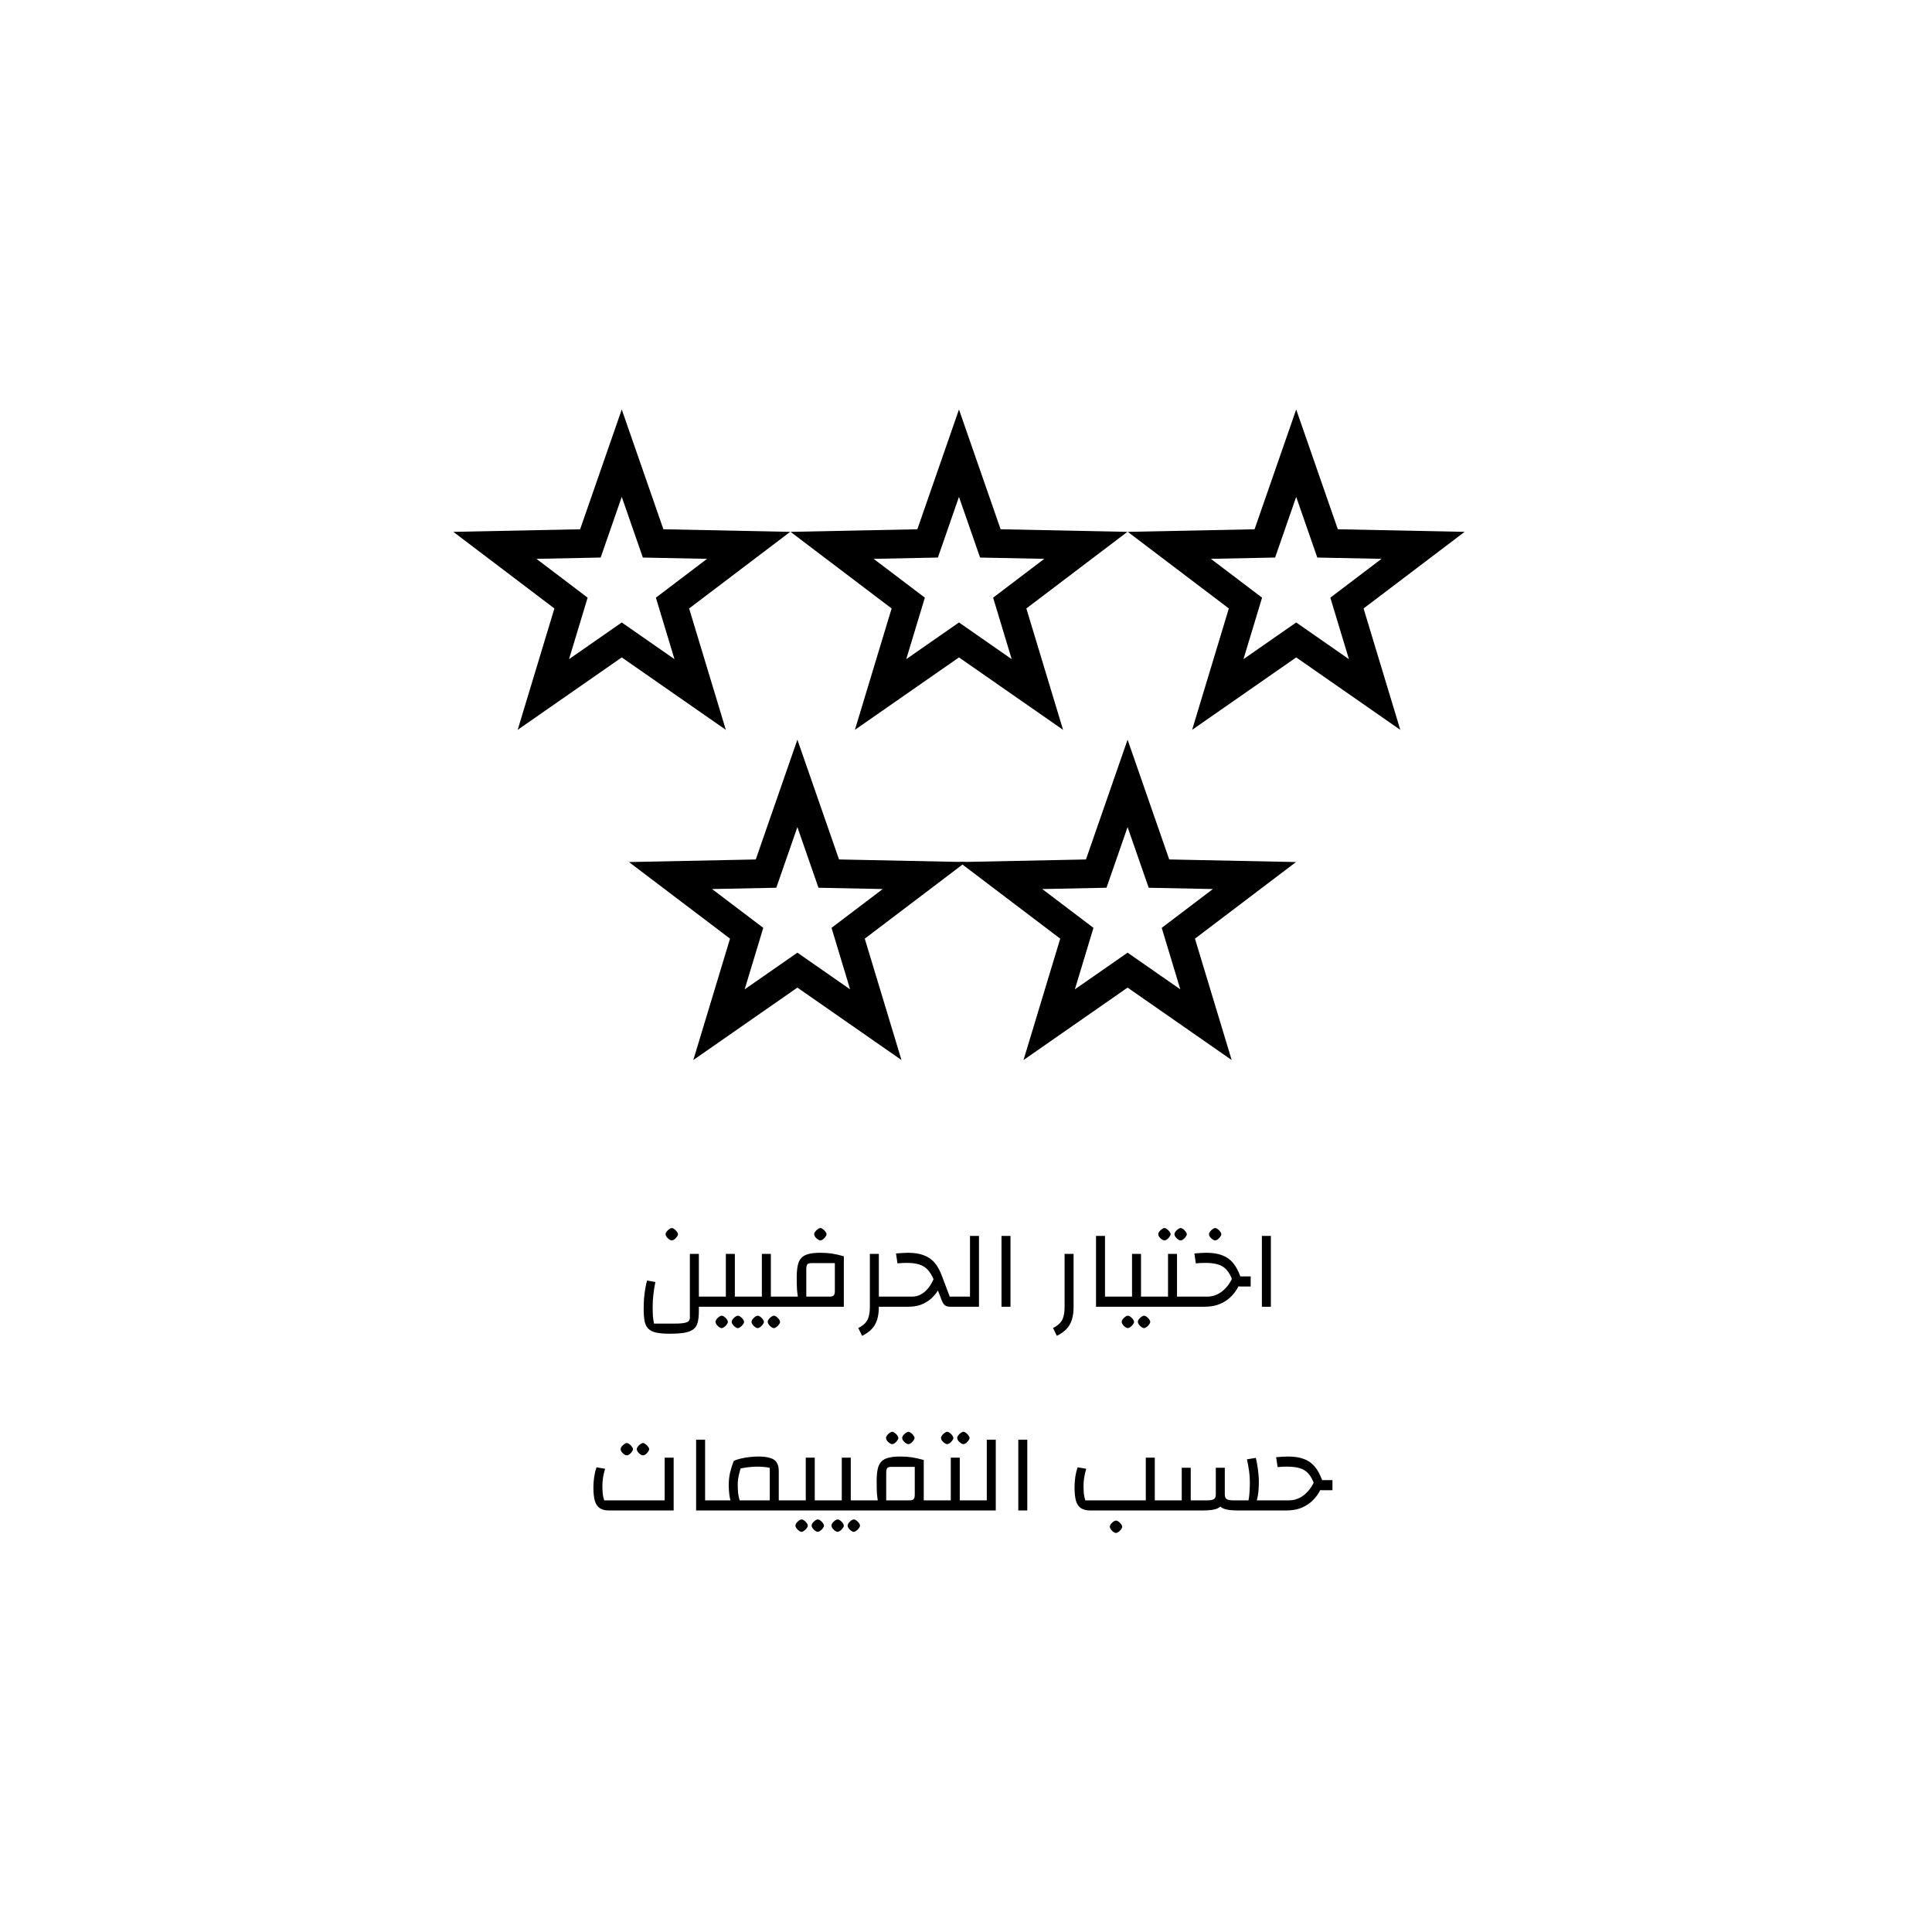<svg width="275" height="275" viewBox="0 0 275 275" fill="none" xmlns="http://www.w3.org/2000/svg">
<g filter="url(#filter0_d_481_683)">
<rect x="25" y="25" width="223" height="223" rx="20" fill="white"/>
</g>
<path d="M88.5 58.286L94.427 75.334L112.473 75.704L98.09 86.608L103.316 103.885L88.5 93.575L73.686 103.885L78.912 86.608L64.529 75.704L82.575 75.336L88.5 58.286ZM88.5 70.724L85.499 79.36L76.356 79.546L83.643 85.071L80.995 93.824L88.5 88.601L96.005 93.824L93.359 85.071L100.644 79.546L91.503 79.362L88.5 70.724Z" fill="black"/>
<path d="M136.5 58.286L142.427 75.334L160.473 75.704L146.09 86.608L151.316 103.885L136.5 93.575L121.686 103.885L126.912 86.608L112.529 75.704L130.575 75.336L136.5 58.286ZM136.5 70.724L133.499 79.36L124.356 79.546L131.643 85.071L128.995 93.824L136.5 88.601L144.005 93.824L141.359 85.071L148.644 79.546L139.503 79.362L136.5 70.724Z" fill="black"/>
<path d="M113.5 105.286L119.427 122.334L137.473 122.704L123.09 133.608L128.316 150.885L113.5 140.574L98.686 150.885L103.912 133.608L89.529 122.704L107.575 122.336L113.5 105.286ZM113.5 117.724L110.499 126.36L101.356 126.546L108.643 132.071L105.995 140.824L113.5 135.601L121.005 140.824L118.359 132.071L125.644 126.546L116.503 126.362L113.5 117.724Z" fill="black"/>
<path d="M160.5 105.286L166.427 122.334L184.473 122.704L170.09 133.608L175.316 150.885L160.5 140.574L145.686 150.885L150.912 133.608L136.529 122.704L154.575 122.336L160.5 105.286ZM160.5 117.724L157.499 126.36L148.356 126.546L155.643 132.071L152.995 140.824L160.5 135.601L168.005 140.824L165.359 132.071L172.644 126.546L163.503 126.362L160.5 117.724Z" fill="black"/>
<path d="M184.5 58.286L190.427 75.334L208.473 75.704L194.09 86.608L199.316 103.885L184.5 93.575L169.686 103.885L174.912 86.608L160.529 75.704L178.575 75.336L184.5 58.286ZM184.5 70.724L181.499 79.36L172.356 79.546L179.643 85.071L176.995 93.824L184.5 88.601L192.005 93.824L189.359 85.071L196.644 79.546L187.503 79.362L184.5 70.724Z" fill="black"/>
<path d="M99.476 184.56H101.396V186H99.476V184.56ZM93.092 188.4H96.02C96.841 188.4 97.407 188.341 97.716 188.224C98.036 188.117 98.196 187.893 98.196 187.552V178.48H99.476V186.576C99.476 187.237 99.423 187.781 99.316 188.208C99.209 188.635 99.007 188.965 98.708 189.2C98.409 189.435 97.988 189.6 97.444 189.696C96.9 189.792 96.185 189.84 95.3 189.84C94.521 189.84 93.887 189.787 93.396 189.68C92.916 189.573 92.543 189.387 92.276 189.12C92.02 188.864 91.844 188.501 91.748 188.032C91.663 187.573 91.62 186.981 91.62 186.256C91.62 185.808 91.636 185.344 91.668 184.864C91.711 184.373 91.769 183.904 91.844 183.456C91.919 183.008 92.004 182.613 92.1 182.272L93.284 182.48C93.156 183.109 93.06 183.723 92.996 184.32C92.932 184.907 92.9 185.461 92.9 185.984C92.9 186.485 92.911 186.923 92.932 187.296C92.964 187.68 93.017 188.048 93.092 188.4ZM95.62 176.56C95.513 176.56 95.391 176.512 95.252 176.416C95.113 176.32 94.991 176.203 94.884 176.064C94.788 175.915 94.74 175.787 94.74 175.68C94.74 175.563 94.788 175.44 94.884 175.312C94.991 175.173 95.113 175.056 95.252 174.96C95.391 174.853 95.513 174.8 95.62 174.8C95.737 174.8 95.86 174.853 95.988 174.96C96.127 175.056 96.244 175.173 96.34 175.312C96.447 175.44 96.5 175.563 96.5 175.68C96.5 175.787 96.447 175.909 96.34 176.048C96.244 176.187 96.127 176.309 95.988 176.416C95.849 176.512 95.727 176.56 95.62 176.56ZM104.598 184.56H106.518V186H100.758V184.56H103.318V178.48H104.598V184.56ZM102.726 189.04C102.619 189.04 102.497 188.992 102.358 188.896C102.219 188.8 102.097 188.677 101.99 188.528C101.894 188.389 101.846 188.267 101.846 188.16C101.846 188.043 101.894 187.915 101.99 187.776C102.097 187.648 102.219 187.531 102.358 187.424C102.497 187.328 102.619 187.28 102.726 187.28C102.843 187.28 102.966 187.328 103.094 187.424C103.233 187.531 103.35 187.648 103.446 187.776C103.553 187.915 103.606 188.043 103.606 188.16C103.606 188.267 103.553 188.389 103.446 188.528C103.35 188.667 103.233 188.784 103.094 188.88C102.955 188.987 102.833 189.04 102.726 189.04ZM105.03 189.04C104.923 189.04 104.801 188.992 104.662 188.896C104.523 188.8 104.401 188.677 104.294 188.528C104.198 188.389 104.15 188.267 104.15 188.16C104.15 188.043 104.198 187.915 104.294 187.776C104.401 187.648 104.523 187.531 104.662 187.424C104.801 187.328 104.923 187.28 105.03 187.28C105.147 187.28 105.27 187.328 105.398 187.424C105.537 187.531 105.654 187.648 105.75 187.776C105.857 187.915 105.91 188.043 105.91 188.16C105.91 188.267 105.857 188.389 105.75 188.528C105.654 188.667 105.537 188.784 105.398 188.88C105.259 188.987 105.137 189.04 105.03 189.04ZM109.723 184.56H111.643V186H105.883V184.56H108.443V178.48H109.723V184.56ZM107.851 189.04C107.744 189.04 107.622 188.992 107.483 188.896C107.344 188.8 107.222 188.677 107.115 188.528C107.019 188.389 106.971 188.267 106.971 188.16C106.971 188.043 107.019 187.915 107.115 187.776C107.222 187.648 107.344 187.531 107.483 187.424C107.622 187.328 107.744 187.28 107.851 187.28C107.968 187.28 108.091 187.328 108.219 187.424C108.358 187.531 108.475 187.648 108.571 187.776C108.678 187.915 108.731 188.043 108.731 188.16C108.731 188.267 108.678 188.389 108.571 188.528C108.475 188.667 108.358 188.784 108.219 188.88C108.08 188.987 107.958 189.04 107.851 189.04ZM110.155 189.04C110.048 189.04 109.926 188.992 109.787 188.896C109.648 188.8 109.526 188.677 109.419 188.528C109.323 188.389 109.275 188.267 109.275 188.16C109.275 188.043 109.323 187.915 109.419 187.776C109.526 187.648 109.648 187.531 109.787 187.424C109.926 187.328 110.048 187.28 110.155 187.28C110.272 187.28 110.395 187.328 110.523 187.424C110.662 187.531 110.779 187.648 110.875 187.776C110.982 187.915 111.035 188.043 111.035 188.16C111.035 188.267 110.982 188.389 110.875 188.528C110.779 188.667 110.662 188.784 110.523 188.88C110.384 188.987 110.262 189.04 110.155 189.04ZM111.008 184.56H113.568C113.515 184.261 113.472 183.904 113.44 183.488C113.419 183.072 113.408 182.523 113.408 181.84C113.408 181.147 113.456 180.576 113.552 180.128C113.648 179.669 113.819 179.312 114.064 179.056C114.309 178.789 114.651 178.603 115.088 178.496C115.525 178.379 116.085 178.32 116.768 178.32C117.355 178.32 117.899 178.357 118.4 178.432C118.901 178.507 119.472 178.635 120.112 178.816V186H111.008V184.56ZM118.096 184.56C118.373 184.56 118.565 184.501 118.672 184.384C118.779 184.267 118.832 184.059 118.832 183.76V179.792H115.504C115.216 179.792 115.019 179.851 114.912 179.968C114.816 180.085 114.768 180.32 114.768 180.672V184.56H118.096ZM116.768 176.56C116.661 176.56 116.539 176.512 116.4 176.416C116.261 176.32 116.139 176.203 116.032 176.064C115.936 175.915 115.888 175.787 115.888 175.68C115.888 175.563 115.936 175.44 116.032 175.312C116.139 175.173 116.261 175.056 116.4 174.96C116.539 174.853 116.661 174.8 116.768 174.8C116.885 174.8 117.008 174.853 117.136 174.96C117.275 175.056 117.392 175.173 117.488 175.312C117.595 175.44 117.648 175.563 117.648 175.68C117.648 175.787 117.595 175.909 117.488 176.048C117.392 176.187 117.275 176.309 117.136 176.416C116.997 176.512 116.875 176.56 116.768 176.56ZM125.079 184.56H126.999V186H125.079V184.56ZM122.711 190.144L122.167 189.024C122.583 188.821 122.908 188.592 123.143 188.336C123.388 188.08 123.559 187.765 123.655 187.392C123.761 187.019 123.815 186.555 123.815 186V178.48H125.095V186C125.095 186.704 125.015 187.312 124.855 187.824C124.695 188.347 124.439 188.795 124.087 189.168C123.735 189.541 123.276 189.867 122.711 190.144ZM135.184 184.56H136.144V186H135.248C134.928 186 134.677 185.931 134.496 185.792C134.315 185.643 134.165 185.413 134.048 185.104L132.944 182.224C132.688 181.605 132.4 181.12 132.08 180.768C131.76 180.405 131.36 180.149 130.88 180C130.411 179.84 129.808 179.76 129.072 179.76C128.869 179.76 128.656 179.765 128.432 179.776C128.219 179.787 127.989 179.803 127.744 179.824L127.536 178.416C127.845 178.384 128.139 178.363 128.416 178.352C128.704 178.331 128.976 178.32 129.232 178.32C130.128 178.32 130.88 178.437 131.488 178.672C132.107 178.896 132.624 179.253 133.04 179.744C133.456 180.235 133.808 180.88 134.096 181.68L135.184 184.56ZM133.008 181.76L134.192 182.272C134 182.805 133.755 183.301 133.456 183.76C133.168 184.208 132.821 184.603 132.416 184.944C132.021 185.275 131.563 185.536 131.04 185.728C130.528 185.909 129.941 186 129.28 186H126.352V184.56H129.808C130.235 184.56 130.619 184.475 130.96 184.304C131.312 184.133 131.616 183.909 131.872 183.632C132.139 183.355 132.363 183.056 132.544 182.736C132.736 182.405 132.891 182.08 133.008 181.76ZM139.348 186H135.508V184.56H138.068V175.92H139.348V186ZM142.553 186V175.92H143.833V186H142.553ZM150.43 190.144L149.886 189.024C150.302 188.821 150.627 188.592 150.862 188.336C151.107 188.08 151.278 187.765 151.374 187.392C151.48 187.019 151.534 186.555 151.534 186V178.48H152.814V186C152.814 186.704 152.734 187.312 152.574 187.824C152.414 188.347 152.158 188.795 151.806 189.168C151.454 189.541 150.995 189.867 150.43 190.144ZM156.006 186V175.92H157.286V184.56H159.206V186H156.006ZM162.411 184.56H164.331V186H158.571V184.56H161.131V178.48H162.411V184.56ZM160.539 189.04C160.432 189.04 160.309 188.992 160.171 188.896C160.032 188.8 159.909 188.677 159.803 188.528C159.707 188.389 159.659 188.267 159.659 188.16C159.659 188.043 159.707 187.915 159.803 187.776C159.909 187.648 160.032 187.531 160.171 187.424C160.309 187.328 160.432 187.28 160.539 187.28C160.656 187.28 160.779 187.328 160.907 187.424C161.045 187.531 161.163 187.648 161.259 187.776C161.365 187.915 161.419 188.043 161.419 188.16C161.419 188.267 161.365 188.389 161.259 188.528C161.163 188.667 161.045 188.784 160.907 188.88C160.768 188.987 160.645 189.04 160.539 189.04ZM162.843 189.04C162.736 189.04 162.613 188.992 162.475 188.896C162.336 188.8 162.213 188.677 162.107 188.528C162.011 188.389 161.963 188.267 161.963 188.16C161.963 188.043 162.011 187.915 162.107 187.776C162.213 187.648 162.336 187.531 162.475 187.424C162.613 187.328 162.736 187.28 162.843 187.28C162.96 187.28 163.083 187.328 163.211 187.424C163.349 187.531 163.467 187.648 163.563 187.776C163.669 187.915 163.723 188.043 163.723 188.16C163.723 188.267 163.669 188.389 163.563 188.528C163.467 188.667 163.349 188.784 163.211 188.88C163.072 188.987 162.949 189.04 162.843 189.04ZM167.536 184.56H169.456V186H163.696V184.56H166.256V178.48H167.536V184.56ZM165.744 176.56C165.637 176.56 165.514 176.512 165.376 176.416C165.237 176.32 165.114 176.203 165.008 176.064C164.912 175.915 164.864 175.787 164.864 175.68C164.864 175.563 164.912 175.44 165.008 175.312C165.114 175.173 165.237 175.056 165.376 174.96C165.514 174.853 165.637 174.8 165.744 174.8C165.861 174.8 165.984 174.853 166.112 174.96C166.25 175.056 166.368 175.173 166.464 175.312C166.57 175.44 166.624 175.563 166.624 175.68C166.624 175.787 166.57 175.909 166.464 176.048C166.368 176.187 166.25 176.309 166.112 176.416C165.973 176.512 165.85 176.56 165.744 176.56ZM168.048 176.56C167.941 176.56 167.818 176.512 167.68 176.416C167.541 176.32 167.418 176.203 167.312 176.064C167.216 175.915 167.168 175.787 167.168 175.68C167.168 175.563 167.216 175.44 167.312 175.312C167.418 175.173 167.541 175.056 167.68 174.96C167.818 174.853 167.941 174.8 168.048 174.8C168.165 174.8 168.288 174.853 168.416 174.96C168.554 175.056 168.672 175.173 168.768 175.312C168.874 175.44 168.928 175.563 168.928 175.68C168.928 175.787 168.874 175.909 168.768 176.048C168.672 176.187 168.554 176.309 168.416 176.416C168.277 176.512 168.154 176.56 168.048 176.56ZM176.549 181.68H178.021V183.12H176.613C176.293 183.12 176.042 183.051 175.861 182.912C175.679 182.763 175.53 182.533 175.413 182.224C175.189 181.595 174.917 181.104 174.597 180.752C174.277 180.389 173.871 180.133 173.381 179.984C172.89 179.835 172.277 179.76 171.541 179.76C171.338 179.76 171.125 179.765 170.901 179.776C170.687 179.787 170.458 179.803 170.213 179.824L170.005 178.416C170.314 178.384 170.607 178.363 170.885 178.352C171.173 178.331 171.445 178.32 171.701 178.32C172.597 178.32 173.349 178.437 173.957 178.672C174.565 178.896 175.077 179.253 175.493 179.744C175.909 180.235 176.261 180.88 176.549 181.68ZM175.477 181.76L176.661 182.272C176.458 182.805 176.202 183.301 175.893 183.76C175.583 184.208 175.215 184.603 174.789 184.944C174.362 185.275 173.871 185.536 173.317 185.728C172.762 185.909 172.133 186 171.429 186H168.821V184.56H171.797C172.287 184.56 172.73 184.475 173.125 184.304C173.519 184.133 173.866 183.909 174.165 183.632C174.474 183.355 174.735 183.056 174.949 182.736C175.173 182.405 175.349 182.08 175.477 181.76ZM172.965 176.56C172.858 176.56 172.735 176.512 172.597 176.416C172.458 176.32 172.335 176.203 172.229 176.064C172.133 175.915 172.085 175.787 172.085 175.68C172.085 175.563 172.133 175.44 172.229 175.312C172.335 175.173 172.458 175.056 172.597 174.96C172.735 174.853 172.858 174.8 172.965 174.8C173.082 174.8 173.205 174.853 173.333 174.96C173.471 175.056 173.589 175.173 173.685 175.312C173.791 175.44 173.845 175.563 173.845 175.68C173.845 175.787 173.791 175.909 173.685 176.048C173.589 176.187 173.471 176.309 173.333 176.416C173.194 176.512 173.071 176.56 172.965 176.56ZM179.616 186V175.92H180.896V186H179.616ZM86.704 215C86.16 215 85.722 214.893 85.392 214.68C85.061 214.467 84.821 214.12 84.672 213.64C84.533 213.149 84.464 212.504 84.464 211.704C84.464 211.224 84.501 210.723 84.576 210.2C84.661 209.667 84.773 209.219 84.912 208.856L86.128 209.064C86 209.491 85.904 209.907 85.84 210.312C85.776 210.717 85.744 211.096 85.744 211.448C85.744 211.885 85.76 212.275 85.792 212.616C85.834 212.947 85.904 213.261 86 213.56H94.608V207.48H95.888V215H86.704ZM89.216 207.16C89.109 207.16 88.986 207.112 88.848 207.016C88.709 206.92 88.586 206.803 88.48 206.664C88.384 206.515 88.336 206.387 88.336 206.28C88.336 206.163 88.384 206.04 88.48 205.912C88.586 205.773 88.709 205.656 88.848 205.56C88.986 205.453 89.109 205.4 89.216 205.4C89.333 205.4 89.456 205.453 89.584 205.56C89.722 205.656 89.84 205.773 89.936 205.912C90.042 206.04 90.096 206.163 90.096 206.28C90.096 206.387 90.042 206.509 89.936 206.648C89.84 206.787 89.722 206.909 89.584 207.016C89.445 207.112 89.322 207.16 89.216 207.16ZM91.52 207.16C91.413 207.16 91.29 207.112 91.152 207.016C91.013 206.92 90.89 206.803 90.784 206.664C90.688 206.515 90.64 206.387 90.64 206.28C90.64 206.163 90.688 206.04 90.784 205.912C90.89 205.773 91.013 205.656 91.152 205.56C91.29 205.453 91.413 205.4 91.52 205.4C91.637 205.4 91.76 205.453 91.888 205.56C92.026 205.656 92.144 205.773 92.24 205.912C92.346 206.04 92.4 206.163 92.4 206.28C92.4 206.387 92.346 206.509 92.24 206.648C92.144 206.787 92.026 206.909 91.888 207.016C91.749 207.112 91.626 207.16 91.52 207.16ZM99.084 215V204.92H100.364V213.56H102.284V215H99.084ZM110.849 213.56H112.769V215H110.849V213.56ZM107.905 207.32C108.63 207.32 109.206 207.389 109.633 207.528C110.07 207.656 110.379 207.875 110.561 208.184C110.753 208.483 110.849 208.888 110.849 209.4V215H101.649V213.56H109.569V208.936C109.313 208.872 109.046 208.829 108.769 208.808C108.491 208.776 108.166 208.76 107.793 208.76C107.366 208.76 106.897 208.792 106.385 208.856C105.873 208.92 105.387 209.016 104.929 209.144L104.433 207.96C104.731 207.811 105.073 207.693 105.457 207.608C105.851 207.512 106.262 207.443 106.689 207.4C107.115 207.347 107.521 207.32 107.905 207.32ZM104.465 214.472C104.166 214.131 103.969 213.683 103.873 213.128C103.777 212.563 103.729 211.971 103.729 211.352C103.729 210.744 103.793 210.157 103.921 209.592C104.059 209.027 104.23 208.483 104.433 207.96L105.633 208.328C105.451 208.872 105.302 209.389 105.185 209.88C105.067 210.36 105.009 210.851 105.009 211.352C105.009 211.736 105.025 212.109 105.057 212.472C105.099 212.835 105.169 213.176 105.265 213.496C105.371 213.816 105.515 214.104 105.697 214.36L104.465 214.472ZM115.973 213.56H117.893V215H112.133V213.56H114.693V207.48H115.973V213.56ZM114.101 218.04C113.994 218.04 113.872 217.992 113.733 217.896C113.594 217.8 113.472 217.677 113.365 217.528C113.269 217.389 113.221 217.267 113.221 217.16C113.221 217.043 113.269 216.915 113.365 216.776C113.472 216.648 113.594 216.531 113.733 216.424C113.872 216.328 113.994 216.28 114.101 216.28C114.218 216.28 114.341 216.328 114.469 216.424C114.608 216.531 114.725 216.648 114.821 216.776C114.928 216.915 114.981 217.043 114.981 217.16C114.981 217.267 114.928 217.389 114.821 217.528C114.725 217.667 114.608 217.784 114.469 217.88C114.33 217.987 114.208 218.04 114.101 218.04ZM116.405 218.04C116.298 218.04 116.176 217.992 116.037 217.896C115.898 217.8 115.776 217.677 115.669 217.528C115.573 217.389 115.525 217.267 115.525 217.16C115.525 217.043 115.573 216.915 115.669 216.776C115.776 216.648 115.898 216.531 116.037 216.424C116.176 216.328 116.298 216.28 116.405 216.28C116.522 216.28 116.645 216.328 116.773 216.424C116.912 216.531 117.029 216.648 117.125 216.776C117.232 216.915 117.285 217.043 117.285 217.16C117.285 217.267 117.232 217.389 117.125 217.528C117.029 217.667 116.912 217.784 116.773 217.88C116.634 217.987 116.512 218.04 116.405 218.04ZM121.098 213.56H123.018V215H117.258V213.56H119.818V207.48H121.098V213.56ZM119.226 218.04C119.119 218.04 118.997 217.992 118.858 217.896C118.719 217.8 118.597 217.677 118.49 217.528C118.394 217.389 118.346 217.267 118.346 217.16C118.346 217.043 118.394 216.915 118.49 216.776C118.597 216.648 118.719 216.531 118.858 216.424C118.997 216.328 119.119 216.28 119.226 216.28C119.343 216.28 119.466 216.328 119.594 216.424C119.733 216.531 119.85 216.648 119.946 216.776C120.053 216.915 120.106 217.043 120.106 217.16C120.106 217.267 120.053 217.389 119.946 217.528C119.85 217.667 119.733 217.784 119.594 217.88C119.455 217.987 119.333 218.04 119.226 218.04ZM121.53 218.04C121.423 218.04 121.301 217.992 121.162 217.896C121.023 217.8 120.901 217.677 120.794 217.528C120.698 217.389 120.65 217.267 120.65 217.16C120.65 217.043 120.698 216.915 120.794 216.776C120.901 216.648 121.023 216.531 121.162 216.424C121.301 216.328 121.423 216.28 121.53 216.28C121.647 216.28 121.77 216.328 121.898 216.424C122.037 216.531 122.154 216.648 122.25 216.776C122.357 216.915 122.41 217.043 122.41 217.16C122.41 217.267 122.357 217.389 122.25 217.528C122.154 217.667 122.037 217.784 121.898 217.88C121.759 217.987 121.637 218.04 121.53 218.04ZM131.487 213.56H133.407V215H131.487V213.56ZM122.383 213.56H124.943C124.89 213.261 124.847 212.904 124.815 212.488C124.794 212.072 124.783 211.523 124.783 210.84C124.783 210.147 124.831 209.576 124.927 209.128C125.023 208.669 125.194 208.312 125.439 208.056C125.684 207.789 126.026 207.603 126.463 207.496C126.9 207.379 127.46 207.32 128.143 207.32C128.73 207.32 129.274 207.357 129.775 207.432C130.276 207.507 130.847 207.635 131.487 207.816V215H122.383V213.56ZM129.471 213.56C129.748 213.56 129.94 213.501 130.047 213.384C130.154 213.267 130.207 213.059 130.207 212.76V208.792H126.879C126.591 208.792 126.394 208.851 126.287 208.968C126.191 209.085 126.143 209.32 126.143 209.672V213.56H129.471ZM126.991 205.56C126.884 205.56 126.762 205.512 126.623 205.416C126.484 205.32 126.362 205.203 126.255 205.064C126.159 204.915 126.111 204.787 126.111 204.68C126.111 204.563 126.159 204.44 126.255 204.312C126.362 204.173 126.484 204.056 126.623 203.96C126.762 203.853 126.884 203.8 126.991 203.8C127.108 203.8 127.231 203.853 127.359 203.96C127.498 204.056 127.615 204.173 127.711 204.312C127.818 204.44 127.871 204.563 127.871 204.68C127.871 204.787 127.818 204.909 127.711 205.048C127.615 205.187 127.498 205.309 127.359 205.416C127.22 205.512 127.098 205.56 126.991 205.56ZM129.295 205.56C129.188 205.56 129.066 205.512 128.927 205.416C128.788 205.32 128.666 205.203 128.559 205.064C128.463 204.915 128.415 204.787 128.415 204.68C128.415 204.563 128.463 204.44 128.559 204.312C128.666 204.173 128.788 204.056 128.927 203.96C129.066 203.853 129.188 203.8 129.295 203.8C129.412 203.8 129.535 203.853 129.663 203.96C129.802 204.056 129.919 204.173 130.015 204.312C130.122 204.44 130.175 204.563 130.175 204.68C130.175 204.787 130.122 204.909 130.015 205.048C129.919 205.187 129.802 205.309 129.663 205.416C129.524 205.512 129.402 205.56 129.295 205.56ZM136.614 213.56H138.534V215H132.774V213.56H135.334V207.48H136.614V213.56ZM134.822 205.56C134.715 205.56 134.592 205.512 134.454 205.416C134.315 205.32 134.192 205.203 134.086 205.064C133.99 204.915 133.942 204.787 133.942 204.68C133.942 204.563 133.99 204.44 134.086 204.312C134.192 204.173 134.315 204.056 134.454 203.96C134.592 203.853 134.715 203.8 134.822 203.8C134.939 203.8 135.062 203.853 135.19 203.96C135.328 204.056 135.446 204.173 135.542 204.312C135.648 204.44 135.702 204.563 135.702 204.68C135.702 204.787 135.648 204.909 135.542 205.048C135.446 205.187 135.328 205.309 135.19 205.416C135.051 205.512 134.928 205.56 134.822 205.56ZM137.126 205.56C137.019 205.56 136.896 205.512 136.758 205.416C136.619 205.32 136.496 205.203 136.39 205.064C136.294 204.915 136.246 204.787 136.246 204.68C136.246 204.563 136.294 204.44 136.39 204.312C136.496 204.173 136.619 204.056 136.758 203.96C136.896 203.853 137.019 203.8 137.126 203.8C137.243 203.8 137.366 203.853 137.494 203.96C137.632 204.056 137.75 204.173 137.846 204.312C137.952 204.44 138.006 204.563 138.006 204.68C138.006 204.787 137.952 204.909 137.846 205.048C137.75 205.187 137.632 205.309 137.494 205.416C137.355 205.512 137.232 205.56 137.126 205.56ZM141.739 215H137.899V213.56H140.459V204.92H141.739V215ZM144.944 215V204.92H146.224V215H144.944ZM164.212 213.56H166.292V215H164.212V213.56ZM155.188 215C154.644 215 154.207 214.893 153.876 214.68C153.545 214.467 153.305 214.12 153.156 213.64C153.017 213.149 152.948 212.504 152.948 211.704C152.948 211.224 152.985 210.723 153.06 210.2C153.145 209.667 153.257 209.219 153.396 208.856L154.612 209.064C154.484 209.491 154.388 209.907 154.324 210.312C154.26 210.717 154.228 211.096 154.228 211.448C154.228 211.885 154.244 212.275 154.276 212.616C154.319 212.947 154.388 213.261 154.484 213.56H163.092V207.48H164.372V215H155.188ZM158.852 218.2C158.745 218.2 158.623 218.152 158.484 218.056C158.345 217.96 158.223 217.837 158.116 217.688C158.02 217.549 157.972 217.427 157.972 217.32C157.972 217.203 158.02 217.075 158.116 216.936C158.223 216.808 158.345 216.691 158.484 216.584C158.623 216.488 158.745 216.44 158.852 216.44C158.969 216.44 159.092 216.488 159.22 216.584C159.359 216.691 159.476 216.808 159.572 216.936C159.679 217.075 159.732 217.203 159.732 217.32C159.732 217.427 159.679 217.549 159.572 217.688C159.476 217.827 159.359 217.944 159.22 218.04C159.081 218.147 158.959 218.2 158.852 218.2ZM176.305 215C175.622 215 175.067 214.957 174.641 214.872C174.214 214.787 173.883 214.632 173.649 214.408C173.425 214.184 173.27 213.875 173.185 213.48C173.099 213.085 173.057 212.584 173.057 211.976V208.92H174.337V212.712C174.337 213.053 174.433 213.283 174.625 213.4C174.817 213.507 175.137 213.56 175.585 213.56H177.713C177.787 213.187 177.835 212.792 177.857 212.376C177.889 211.949 177.905 211.459 177.905 210.904C177.905 210.435 177.867 209.928 177.793 209.384C177.718 208.84 177.617 208.285 177.489 207.72L178.753 207.512C178.827 207.789 178.897 208.131 178.961 208.536C179.025 208.931 179.078 209.336 179.121 209.752C179.163 210.157 179.185 210.525 179.185 210.856C179.185 211.912 179.105 212.744 178.945 213.352C178.785 213.949 178.497 214.376 178.081 214.632C177.675 214.877 177.083 215 176.305 215ZM171.089 215H169.489V213.56H171.809C172.257 213.56 172.577 213.507 172.769 213.4C172.961 213.283 173.057 213.053 173.057 212.712V208.92H174.337V211.976C174.337 212.584 174.294 213.085 174.209 213.48C174.134 213.875 173.979 214.184 173.745 214.408C173.521 214.632 173.195 214.787 172.769 214.872C172.342 214.957 171.782 215 171.089 215ZM169.489 215H165.649V213.56H168.209V208.92H169.489V215ZM178.145 213.56H181.105V215H176.305L178.145 213.56ZM188.189 210.68H189.661V212.12H188.253C187.933 212.12 187.683 212.051 187.501 211.912C187.32 211.763 187.171 211.533 187.053 211.224C186.829 210.595 186.557 210.104 186.237 209.752C185.917 209.389 185.512 209.133 185.021 208.984C184.531 208.835 183.917 208.76 183.181 208.76C182.979 208.76 182.765 208.765 182.541 208.776C182.328 208.787 182.099 208.803 181.853 208.824L181.645 207.416C181.955 207.384 182.248 207.363 182.525 207.352C182.813 207.331 183.085 207.32 183.341 207.32C184.237 207.32 184.989 207.437 185.597 207.672C186.205 207.896 186.717 208.253 187.133 208.744C187.549 209.235 187.901 209.88 188.189 210.68ZM187.117 210.76L188.301 211.272C188.099 211.805 187.843 212.301 187.533 212.76C187.224 213.208 186.856 213.603 186.429 213.944C186.003 214.275 185.512 214.536 184.957 214.728C184.403 214.909 183.773 215 183.069 215H180.461V213.56H183.437C183.928 213.56 184.371 213.475 184.765 213.304C185.16 213.133 185.507 212.909 185.805 212.632C186.115 212.355 186.376 212.056 186.589 211.736C186.813 211.405 186.989 211.08 187.117 210.76Z" fill="black"/>
<defs>
<filter id="filter0_d_481_683" x="0" y="0" width="275" height="275" filterUnits="userSpaceOnUse" color-interpolation-filters="sRGB">
<feFlood flood-opacity="0" result="BackgroundImageFix"/>
<feColorMatrix in="SourceAlpha" type="matrix" values="0 0 0 0 0 0 0 0 0 0 0 0 0 0 0 0 0 0 127 0" result="hardAlpha"/>
<feMorphology radius="8" operator="dilate" in="SourceAlpha" result="effect1_dropShadow_481_683"/>
<feOffset dx="1" dy="1"/>
<feGaussianBlur stdDeviation="9"/>
<feComposite in2="hardAlpha" operator="out"/>
<feColorMatrix type="matrix" values="0 0 0 0 0 0 0 0 0 0 0 0 0 0 0 0 0 0 0.17 0"/>
<feBlend mode="normal" in2="BackgroundImageFix" result="effect1_dropShadow_481_683"/>
<feBlend mode="normal" in="SourceGraphic" in2="effect1_dropShadow_481_683" result="shape"/>
</filter>
</defs>
</svg>
